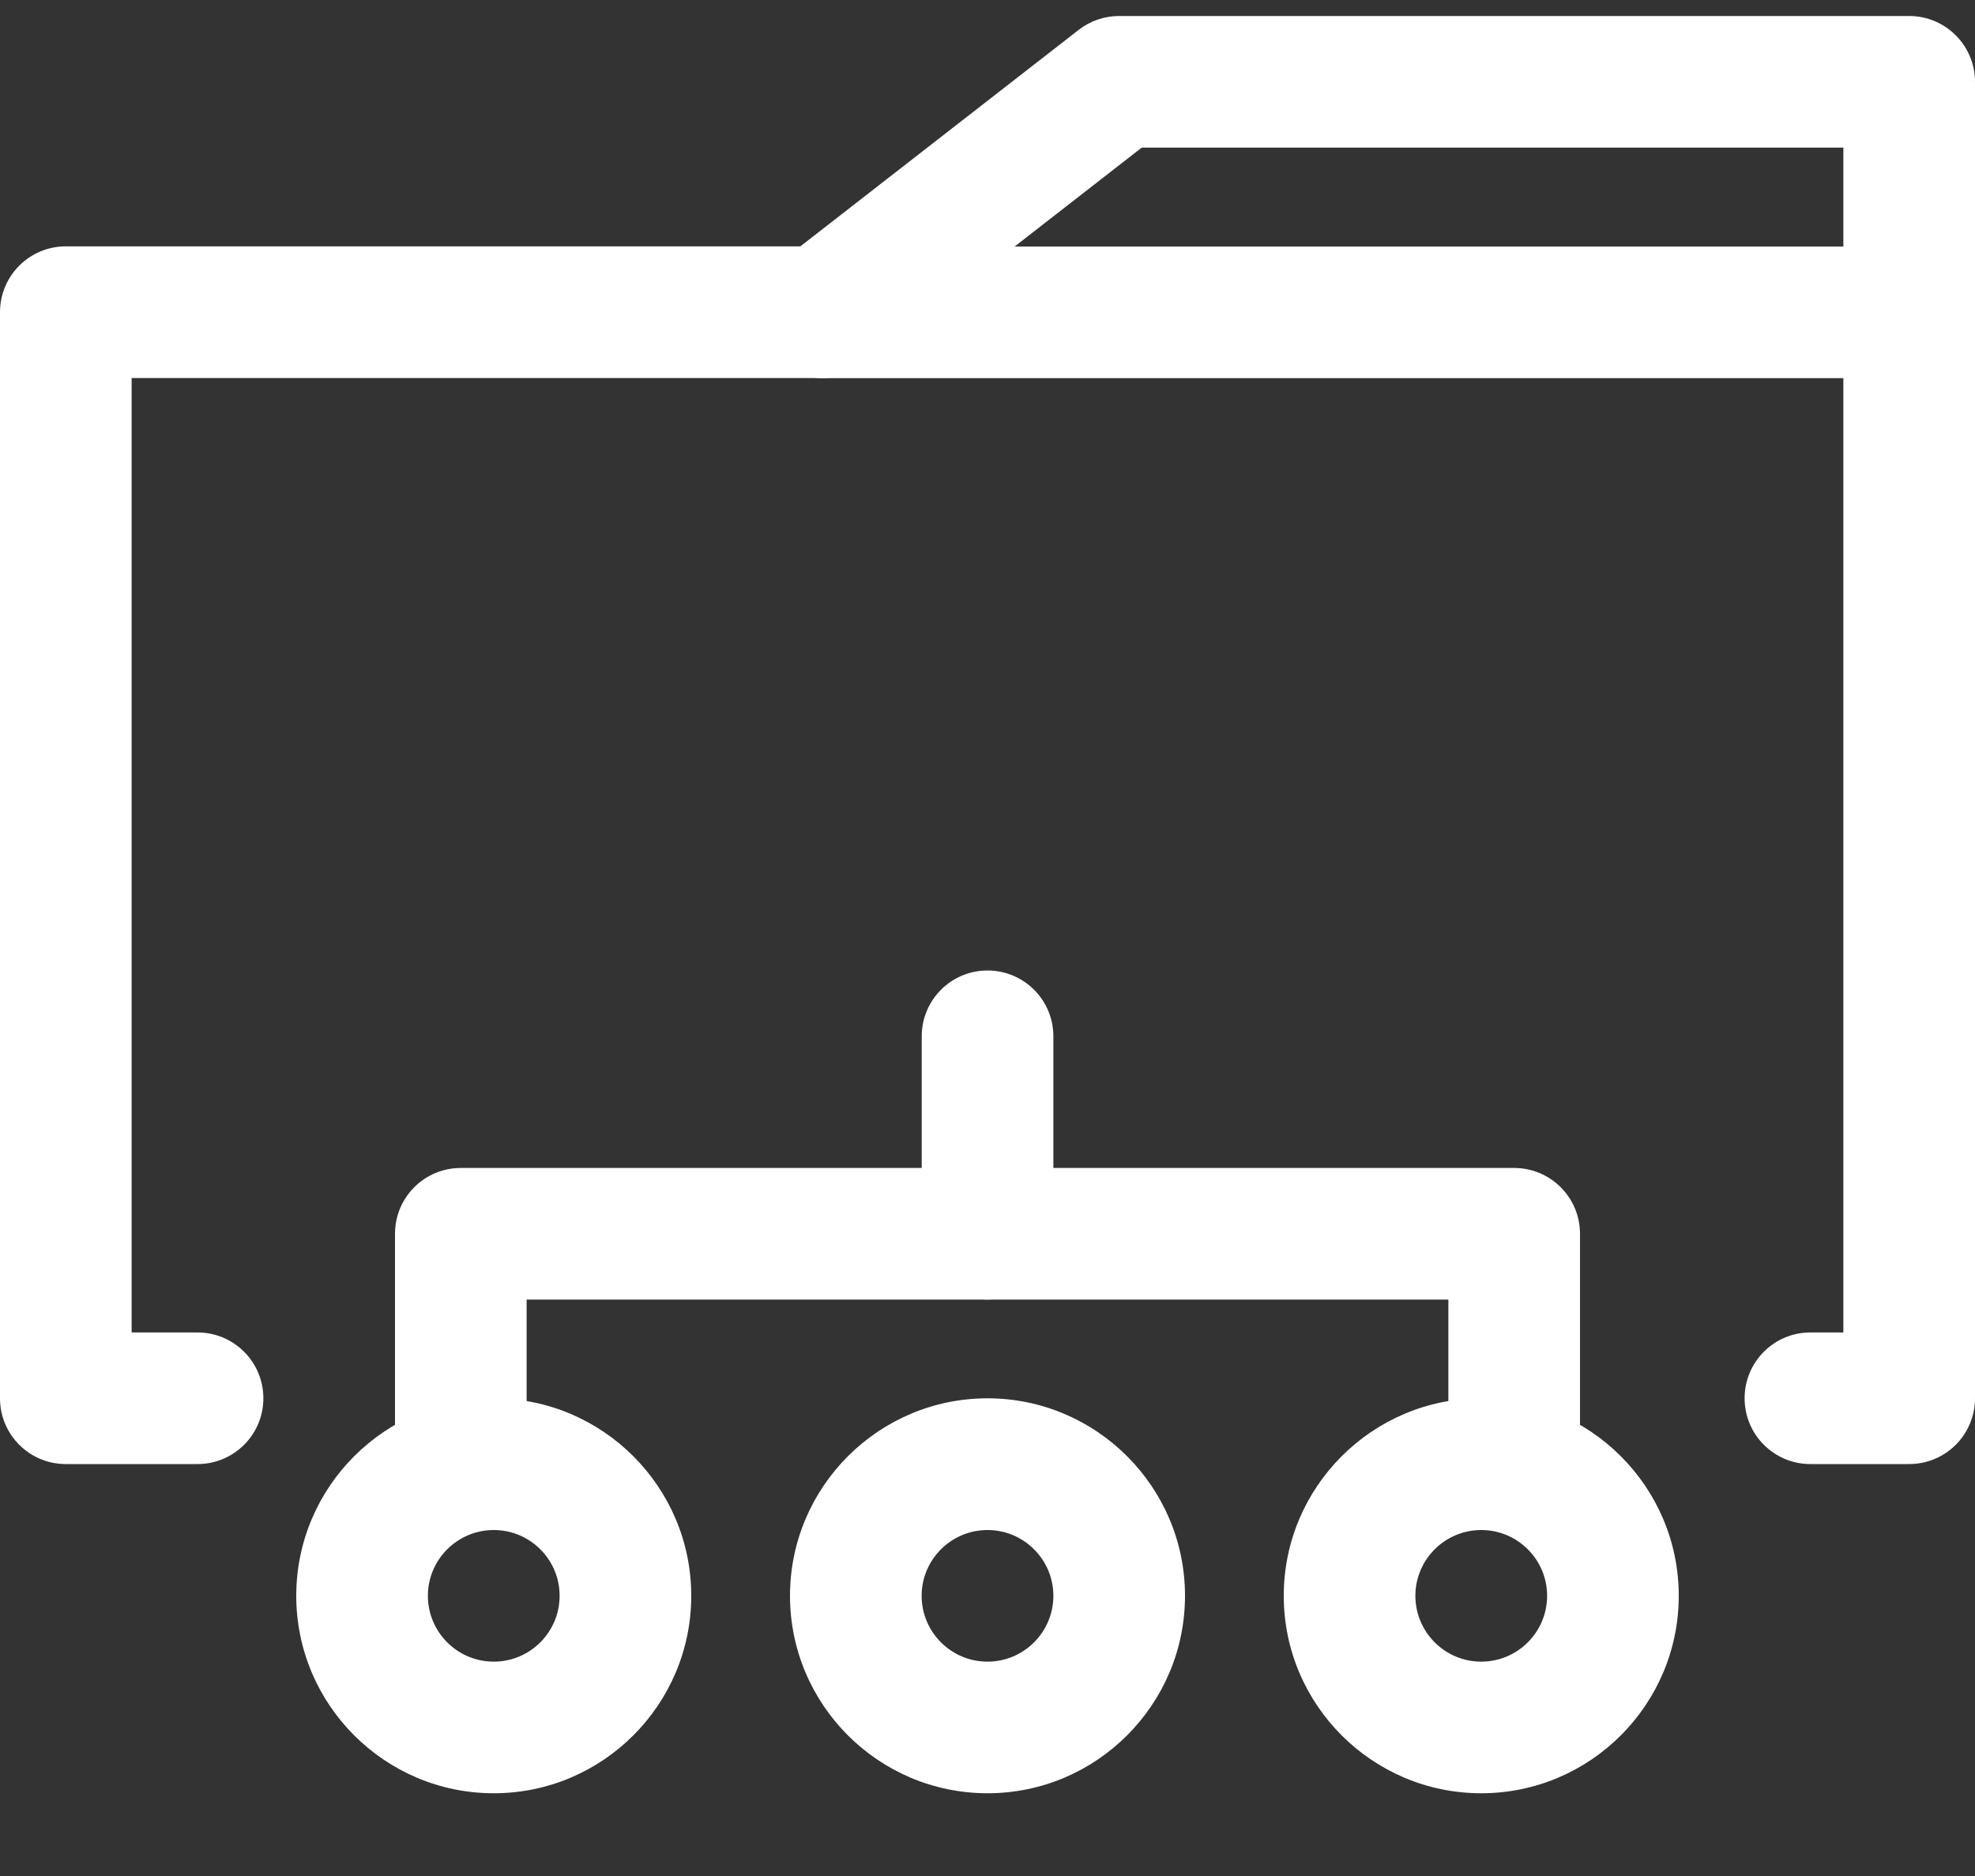 <svg width="20" height="19" viewBox="0 0 20 19" fill="none" xmlns="http://www.w3.org/2000/svg">
<rect x="0" y="0" width="20" height="19" fill="#333333" stroke="none"/>
<g id="Group 164">
<path id="path690" d="M19.333 14.828H18.333C17.965 14.828 17.666 14.529 17.667 14.161C17.667 13.793 17.965 13.495 18.333 13.495H18.333H18.667V1.495H11.562L8.743 3.689C8.626 3.779 8.482 3.829 8.333 3.829H1.333V13.495H2C2.368 13.495 2.667 13.793 2.667 14.162C2.667 14.53 2.368 14.828 2 14.828H0.667C0.298 14.828 0 14.53 0 14.162V3.162C0 2.794 0.298 2.495 0.667 2.495H8.105L10.924 0.302C11.041 0.211 11.185 0.162 11.333 0.162H19.333C19.701 0.162 20 0.46 20 0.829V14.162C20 14.338 19.93 14.508 19.805 14.633C19.68 14.758 19.51 14.828 19.333 14.828Z" fill="white"/>
<path id="path692" d="M19.333 3.83H8.333C7.965 3.83 7.667 3.532 7.667 3.163C7.667 2.795 7.965 2.497 8.333 2.497H19.333C19.701 2.497 20 2.795 20 3.163C20 3.532 19.701 3.83 19.333 3.83Z" fill="white"/>
<path id="path694" d="M10 13.162C9.632 13.162 9.334 12.864 9.334 12.495V10.496C9.334 10.127 9.632 9.829 10 9.829C10.368 9.829 10.667 10.127 10.667 10.496V12.495C10.667 12.864 10.368 13.162 10 13.162Z" fill="white"/>
<path id="path698" d="M15.333 15.162C14.965 15.162 14.667 14.864 14.667 14.495V13.162H5.333V14.495C5.333 14.864 5.035 15.162 4.667 15.162C4.298 15.162 4 14.864 4 14.495V12.496C4 12.127 4.298 11.829 4.667 11.829H15.333C15.701 11.829 16 12.127 16 12.496V14.495C16 14.864 15.701 15.162 15.333 15.162Z" fill="white"/>
<path id="path700" d="M5 15.496C4.632 15.496 4.333 15.795 4.333 16.162C4.333 16.53 4.632 16.829 5 16.829C5.368 16.829 5.667 16.53 5.667 16.162C5.667 15.795 5.368 15.496 5 15.496ZM5 18.162C3.897 18.162 3 17.265 3 16.162C3 15.06 3.897 14.162 5 14.162C6.103 14.162 7 15.06 7 16.162C7 17.265 6.103 18.162 5 18.162Z" fill="white"/>
<path id="path702" d="M15 15.496C14.632 15.496 14.333 15.795 14.333 16.162C14.333 16.53 14.632 16.829 15 16.829C15.368 16.829 15.667 16.53 15.667 16.162C15.667 15.795 15.368 15.496 15 15.496ZM15 18.162C13.897 18.162 13 17.265 13 16.162C13 15.06 13.897 14.162 15 14.162C16.103 14.162 17 15.06 17 16.162C17 17.265 16.103 18.162 15 18.162Z" fill="white"/>
<path id="path704" d="M10 15.496C9.632 15.496 9.333 15.795 9.333 16.162C9.333 16.53 9.632 16.829 10 16.829C10.368 16.829 10.667 16.53 10.667 16.162C10.667 15.795 10.368 15.496 10 15.496ZM10 18.162C8.897 18.162 8 17.265 8 16.162C8 15.06 8.897 14.162 10 14.162C11.103 14.162 12 15.06 12 16.162C12 17.265 11.103 18.162 10 18.162Z" fill="white"/>
</g>
</svg>
